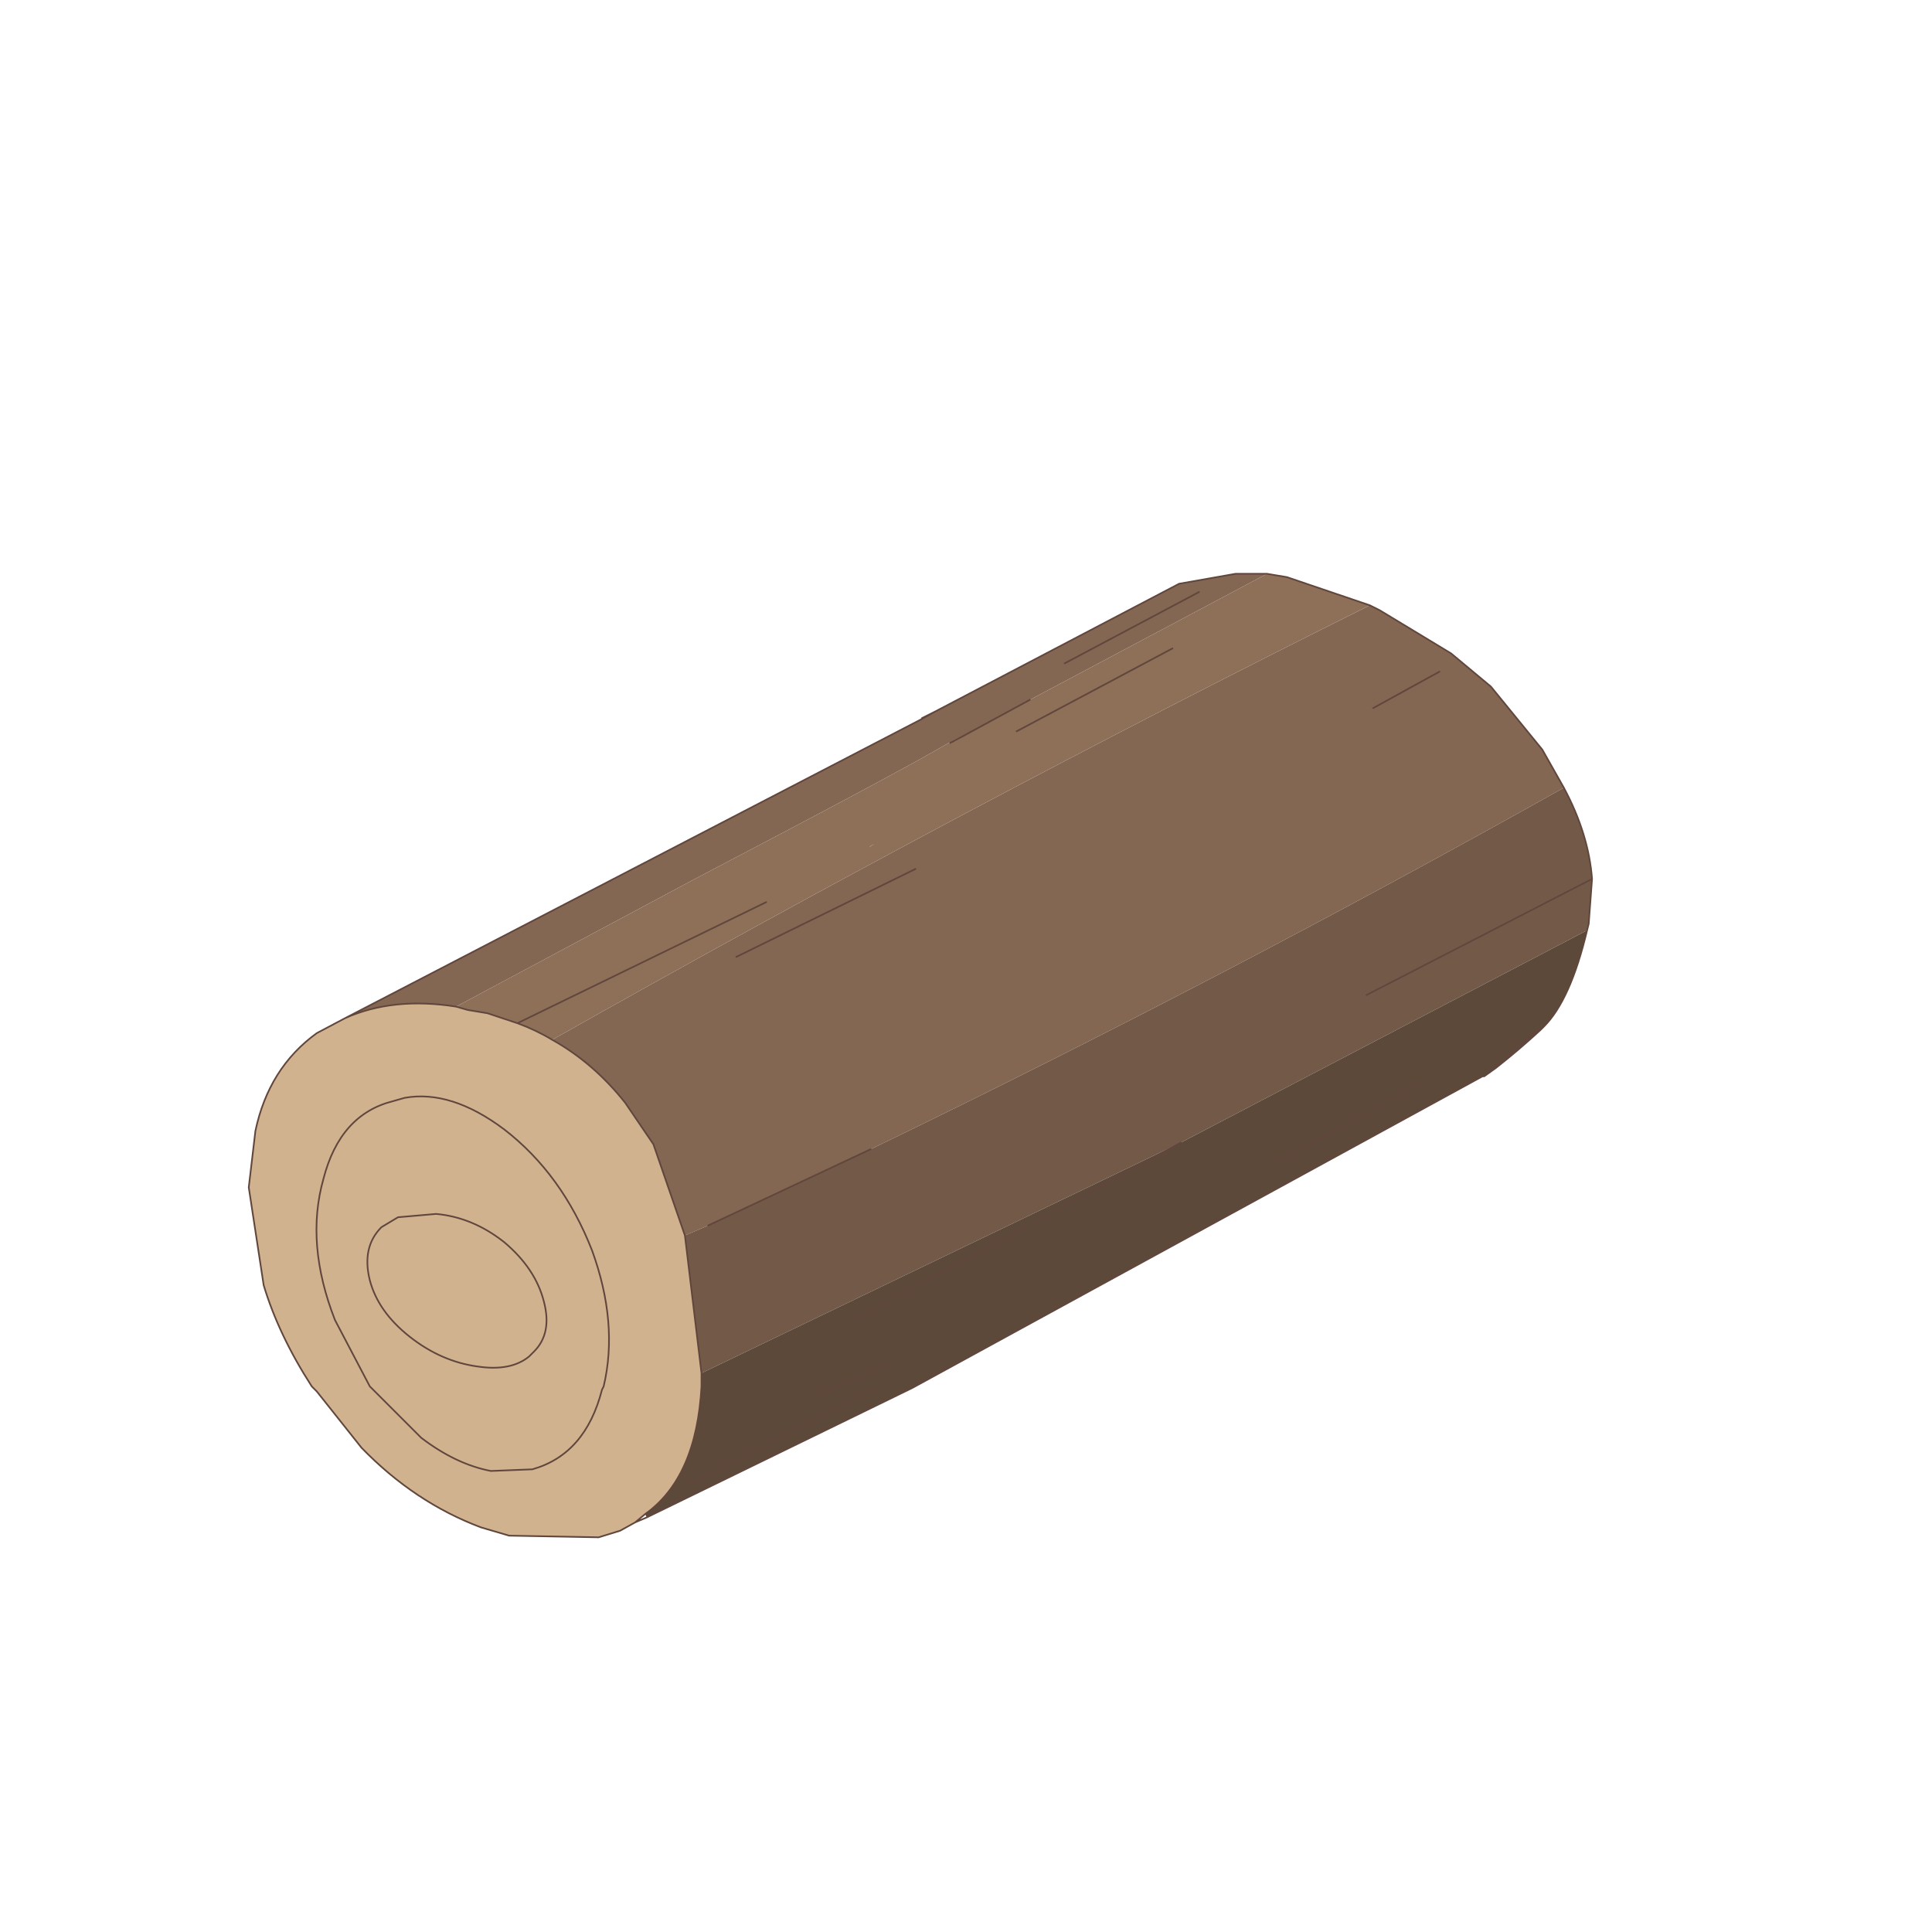 <?xml version="1.0" encoding="UTF-8" standalone="no"?>
<svg xmlns:xlink="http://www.w3.org/1999/xlink" height="58.25px" width="58.25px" xmlns="http://www.w3.org/2000/svg">
  <g transform="matrix(1.0, 0.0, 0.0, 1.0, 28.4, 29.75)">
    <path d="M29.85 -29.75 L29.85 28.5 -28.4 28.5 -28.4 -29.75 29.85 -29.75" fill="#e0e2eb" fill-opacity="0.0" fill-rule="evenodd" stroke="none"/>
    <path d="M-0.6 -8.1 L-0.2 -8.3 7.15 -12.15 8.85 -12.45 9.8 -12.45 2.65 -8.65 0.9 -7.7 0.4 -7.4 0.35 -7.4 0.3 -7.35 0.25 -7.35 0.2 -7.35 Q-1.05 -6.6 -7.45 -3.25 L-14.65 0.6 Q-16.55 0.3 -18.0 0.95 L-0.65 -8.05 -0.6 -8.1 M12.9 -11.5 L13.2 -11.35 15.35 -10.05 16.55 -9.05 18.1 -7.15 18.75 -6.0 Q8.5 -0.25 -2.15 4.9 L-7.05 7.2 -7.75 7.5 -8.7 4.75 -9.55 3.5 Q-10.5 2.3 -11.75 1.6 0.55 -5.35 12.9 -11.5 M0.25 -7.35 L0.35 -7.4 0.9 -7.7 0.35 -7.4 0.25 -7.35 M13.0 -8.4 L15.0 -9.5 13.0 -8.4 M3.7 -9.75 L7.75 -11.9 3.7 -9.75 M-0.2 -8.3 L-0.65 -8.05 -0.2 -8.3 M-0.8 -3.55 L-6.2 -0.9 -0.8 -3.55" fill="#836752" fill-rule="evenodd" stroke="none"/>
    <path d="M9.8 -12.45 L10.4 -12.35 12.9 -11.5 Q0.55 -5.35 -11.75 1.6 -12.25 1.3 -12.8 1.1 L-13.7 0.8 -14.3 0.7 -14.65 0.6 -7.45 -3.25 Q-1.05 -6.6 0.2 -7.35 L0.25 -7.35 0.3 -7.35 0.35 -7.4 0.4 -7.4 0.9 -7.7 2.65 -8.65 9.8 -12.45 M-5.3 -2.55 L-12.8 1.1 -5.3 -2.55 M6.95 -10.2 L2.25 -7.7 6.95 -10.2 M-2.15 -4.25 L-2.2 -4.2 -2.05 -4.3 -2.15 -4.25" fill="#8e7059" fill-rule="evenodd" stroke="none"/>
    <path d="M18.75 -6.0 Q19.5 -4.6 19.6 -3.25 L19.5 -1.9 19.45 -1.7 7.2 4.7 -7.25 11.65 -7.75 7.5 -7.05 7.2 -2.15 4.9 Q8.5 -0.25 18.75 -6.0 M-2.15 -4.25 L-2.05 -4.3 -2.2 -4.2 -2.15 -4.25 M12.8 0.25 L19.6 -3.25 12.8 0.25" fill="#735a48" fill-rule="evenodd" stroke="none"/>
    <path d="M-9.25 16.15 L-9.7 16.4 -10.35 16.6 -13.05 16.55 -13.9 16.3 Q-15.9 15.55 -17.5 13.9 L-18.85 12.2 -19.0 12.05 Q-20.0 10.5 -20.45 9.0 L-20.9 6.05 -20.7 4.35 Q-20.3 2.45 -18.85 1.4 L-18.0 0.95 Q-16.55 0.3 -14.65 0.6 L-14.3 0.7 -13.7 0.8 -12.8 1.1 Q-12.25 1.3 -11.75 1.6 -10.5 2.3 -9.55 3.5 L-8.7 4.75 -7.75 7.5 -7.25 11.65 -7.25 12.05 Q-7.4 14.8 -8.95 15.9 L-9.25 16.15 M-16.9 7.25 Q-17.5 7.85 -17.25 8.85 -17.0 9.8 -16.05 10.55 -15.1 11.3 -14.0 11.45 -13.0 11.6 -12.45 11.15 L-12.3 11.0 Q-11.75 10.45 -12.0 9.5 -12.25 8.5 -13.2 7.7 -14.15 6.95 -15.25 6.85 L-16.4 6.95 -16.9 7.25 -16.4 6.95 -15.25 6.85 Q-14.15 6.95 -13.2 7.7 -12.25 8.5 -12.0 9.5 -11.75 10.45 -12.3 11.0 L-12.45 11.15 Q-13.0 11.6 -14.0 11.45 -15.1 11.3 -16.05 10.55 -17.0 9.8 -17.25 8.85 -17.5 7.85 -16.9 7.25 M-16.55 3.45 Q-18.15 3.85 -18.65 5.8 -19.2 7.75 -18.3 10.05 L-17.25 12.05 -15.7 13.6 Q-14.65 14.4 -13.6 14.6 L-12.35 14.55 Q-10.75 14.1 -10.25 12.15 L-10.2 12.05 Q-9.75 10.15 -10.55 7.95 -11.45 5.65 -13.2 4.3 -14.8 3.1 -16.2 3.35 L-16.55 3.45 -16.2 3.35 Q-14.8 3.1 -13.2 4.3 -11.45 5.65 -10.55 7.95 -9.75 10.15 -10.2 12.05 L-10.25 12.15 Q-10.75 14.1 -12.35 14.55 L-13.6 14.6 Q-14.65 14.4 -15.7 13.6 L-17.25 12.05 -18.3 10.05 Q-19.2 7.75 -18.65 5.8 -18.15 3.85 -16.55 3.45" fill="#d0b38e" fill-rule="evenodd" stroke="none"/>
    <path d="M19.45 -1.7 Q18.95 0.4 18.15 1.2 L18.05 1.25 18.05 1.3 Q17.4 1.9 16.7 2.45 L16.35 2.7 16.3 2.7 -0.9 12.1 -8.9 16.0 -8.95 15.9 Q-7.4 14.8 -7.25 12.05 L-7.25 11.65 7.2 4.7 -2.75 10.1 7.2 4.7 19.45 -1.7 M-1.55 11.35 L-3.7 12.3 -1.55 11.35 M14.45 2.9 L10.1 5.3 14.45 2.9 M-1.9 12.05 L-7.75 15.05 -1.9 12.05 M16.35 2.7 L18.05 1.25 16.35 2.7" fill="#5c493a" fill-rule="evenodd" stroke="none"/>
    <path d="M-0.6 -8.1 L-0.2 -8.3 7.15 -12.15 8.85 -12.45 9.8 -12.45 10.4 -12.35 12.9 -11.5 13.2 -11.35 15.35 -10.05 16.55 -9.05 18.1 -7.15 18.75 -6.0 Q19.5 -4.6 19.6 -3.25 L19.5 -1.9 19.45 -1.7 Q18.95 0.4 18.15 1.2 L18.05 1.3 Q17.4 1.9 16.7 2.45 L16.35 2.7 16.3 2.7 -0.9 12.1 -8.9 16.0 -9.25 16.15 -9.7 16.4 -10.35 16.6 -13.05 16.55 -13.9 16.3 Q-15.9 15.55 -17.5 13.9 L-18.85 12.2 -19.0 12.05 Q-20.0 10.5 -20.45 9.0 L-20.9 6.05 -20.7 4.35 Q-20.3 2.45 -18.85 1.4 L-18.0 0.95 -0.65 -8.05 -0.2 -8.3 M2.65 -8.65 L0.9 -7.7 0.35 -7.4 0.25 -7.35 M-14.65 0.6 L-14.3 0.7 -13.7 0.8 -12.8 1.1 -5.3 -2.55 M2.25 -7.7 L6.95 -10.2 M7.75 -11.9 L3.7 -9.75 M15.0 -9.5 L13.0 -8.4 M-6.2 -0.9 L-0.8 -3.55 M-3.7 12.3 L-1.55 11.35 M-7.25 11.65 L-7.25 12.05 Q-7.4 14.8 -8.95 15.9 L-9.25 16.15 M-7.25 11.65 L-7.75 7.5 -8.7 4.75 -9.55 3.5 Q-10.5 2.3 -11.75 1.6 -12.25 1.3 -12.8 1.1 M-2.15 4.9 L-7.05 7.2 M-16.55 3.45 L-16.2 3.35 Q-14.8 3.1 -13.2 4.3 -11.45 5.65 -10.55 7.95 -9.75 10.15 -10.2 12.05 L-10.25 12.15 Q-10.75 14.1 -12.35 14.55 L-13.6 14.6 Q-14.65 14.4 -15.7 13.6 L-17.25 12.05 -18.3 10.05 Q-19.2 7.75 -18.65 5.8 -18.15 3.85 -16.55 3.45 M-16.9 7.25 L-16.4 6.95 -15.25 6.85 Q-14.15 6.95 -13.2 7.7 -12.25 8.5 -12.0 9.5 -11.75 10.45 -12.3 11.0 L-12.45 11.15 Q-13.0 11.6 -14.0 11.45 -15.1 11.3 -16.05 10.55 -17.0 9.8 -17.25 8.85 -17.5 7.85 -16.9 7.25 M-14.65 0.6 Q-16.55 0.3 -18.0 0.95 M-7.75 15.05 L-1.9 12.05 M10.1 5.3 L14.45 2.9 M18.05 1.25 L18.15 1.2 M18.05 1.25 L16.35 2.7 M7.2 4.7 L-2.75 10.1 M19.6 -3.25 L12.8 0.25" fill="none" stroke="#61463d" stroke-linecap="round" stroke-linejoin="round" stroke-width="0.05"/>
  </g>
</svg>
